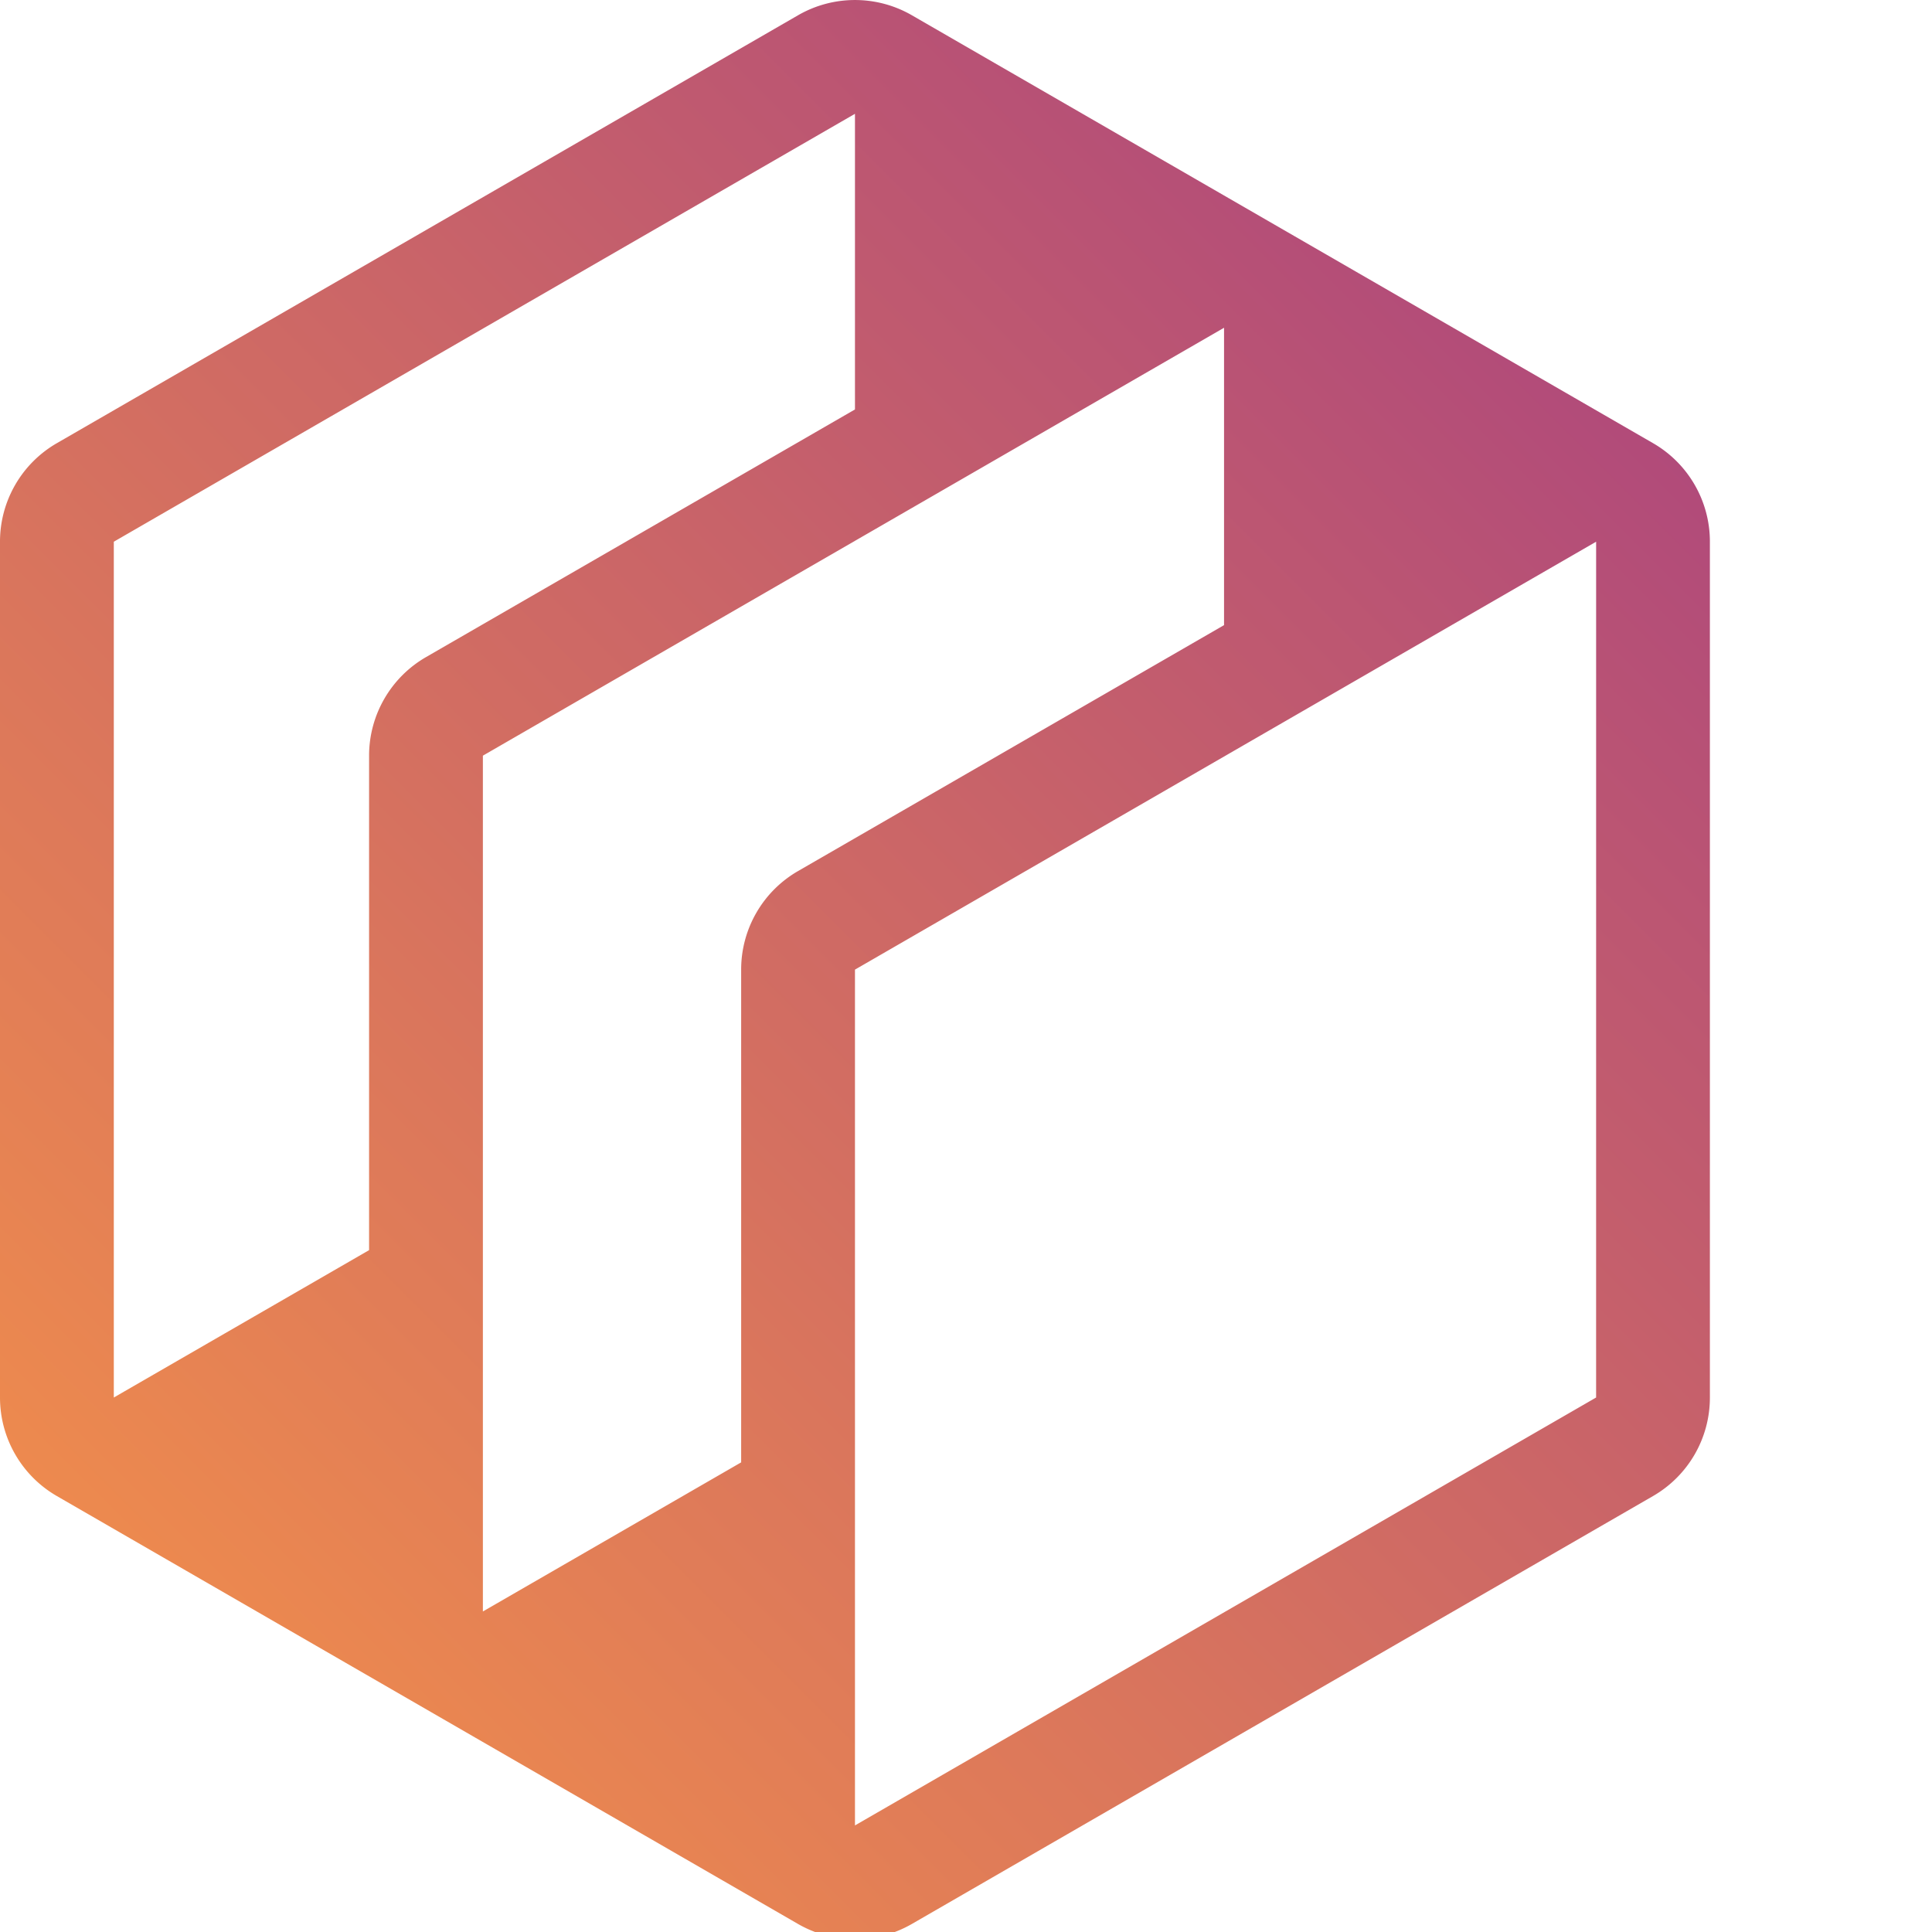 <svg xmlns="http://www.w3.org/2000/svg" viewBox="0 0 85 85"><linearGradient id="a" gradientUnits="userSpaceOnUse" x1="2.482" y1="77.792" x2="73.968" y2="6.306"><stop offset="0" stop-color="#f3904a"/><stop offset=".999" stop-color="#aa437f"/></linearGradient><path d="M72.726 19.497 40.118.671a5.01 5.01 0 0 0-5.006 0L2.503 19.497A5 5 0 0 0 0 23.833v37.652c0 1.789.954 3.442 2.503 4.336l32.608 18.826a5.01 5.01 0 0 0 5.006 0l32.608-18.826a5 5 0 0 0 2.503-4.336V23.833a5 5 0 0 0-2.502-4.336M16.238 33.246v21.755L5.007 61.485V23.833L37.615 5.007v13.007L18.742 28.91a5.01 5.01 0 0 0-2.504 4.336m18.873 5.077a5 5 0 0 0-2.503 4.336v21.679l-11.363 6.56V33.246L53.853 14.42v13.083zm35.111 23.162L37.615 80.311V42.659l32.608-18.826z" fill="url(#a)"/></svg>
